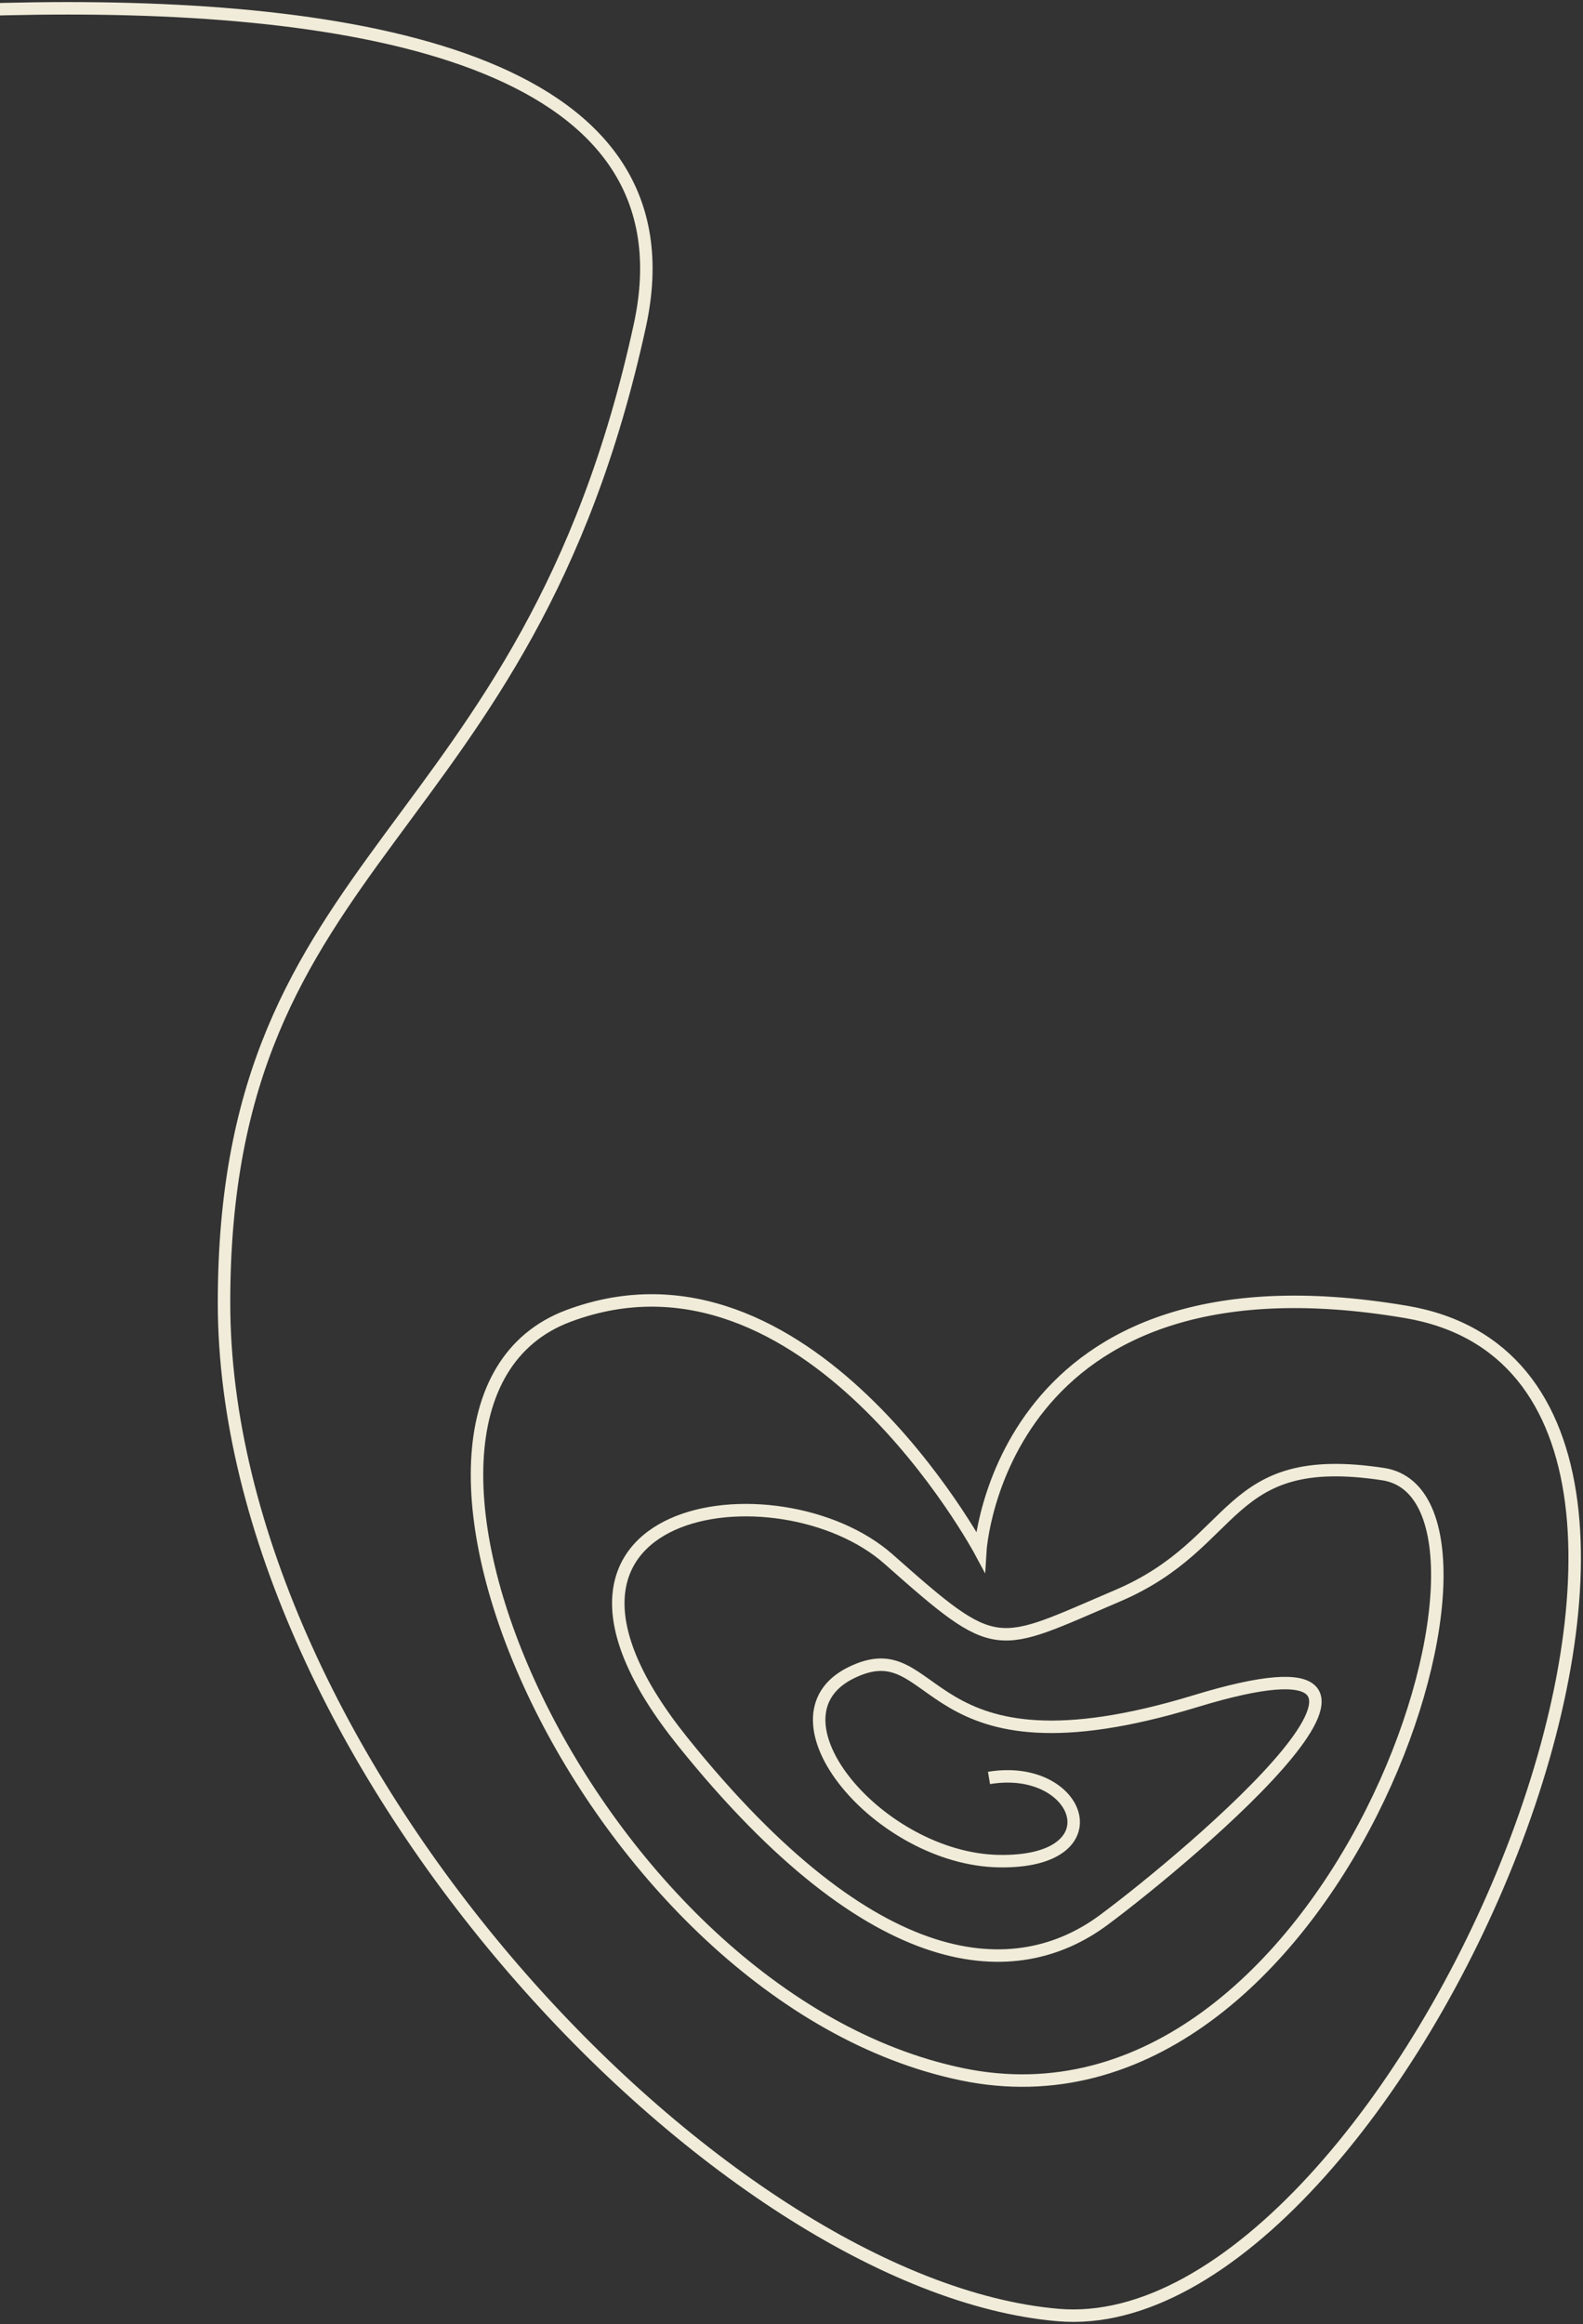 <?xml version="1.0" encoding="UTF-8"?>
<svg width="381px" height="559px" viewBox="0 0 381 559" version="1.1" xmlns="http://www.w3.org/2000/svg" xmlns:xlink="http://www.w3.org/1999/xlink">
    <rect x="0" y="0" width="381" height="559" fill="#333333" stroke="none"/>
    <!-- Generator: Sketch 63.1 (92452) - https://sketch.com -->
    <title>Stroke 1</title>
    <desc>Created with Sketch.</desc>
    <g id="ac-design" stroke="none" stroke-width="1" fill="none" fill-rule="evenodd">
        <g id="ac-adopt" transform="translate(0, -1508)" stroke="#F0ECD9" stroke-width="3">
            <path d="M-157,1527.729 C-157,1527.729 181.267,1461.058 154,1586.295 C126.736,1711.532 53.918,1711.532 53.918,1821.331 C53.918,1931.13 172.843,2057.786 254.641,2064.842 C336.437,2071.898 436.424,1840.14 338.383,1823.558 C240.34,1806.977 235.935,1881.106 235.935,1881.106 C235.935,1881.106 194.074,1803.075 136.791,1824.534 C79.509,1845.993 142.297,1988.4 231.528,2006.933 C320.757,2025.466 371.43,1868.426 332.876,1862.573 C294.32,1856.72 298.725,1879.157 268.981,1891.836 C239.238,1904.516 240.34,1906.466 213.903,1883.057 C187.464,1859.647 118.063,1869.402 164.331,1926.949 C210.598,1984.497 244.749,1985.341 265.678,1969.801 C286.606,1954.261 354.907,1896.712 287.71,1917.196 C220.513,1937.678 226.569,1899.639 204.814,1910.369 C183.059,1921.098 211.699,1955.124 240.34,1955.666 C268.981,1956.211 260.054,1931.97 238.034,1935.66" id="Stroke-1"></path>
        </g>
    </g>
</svg>